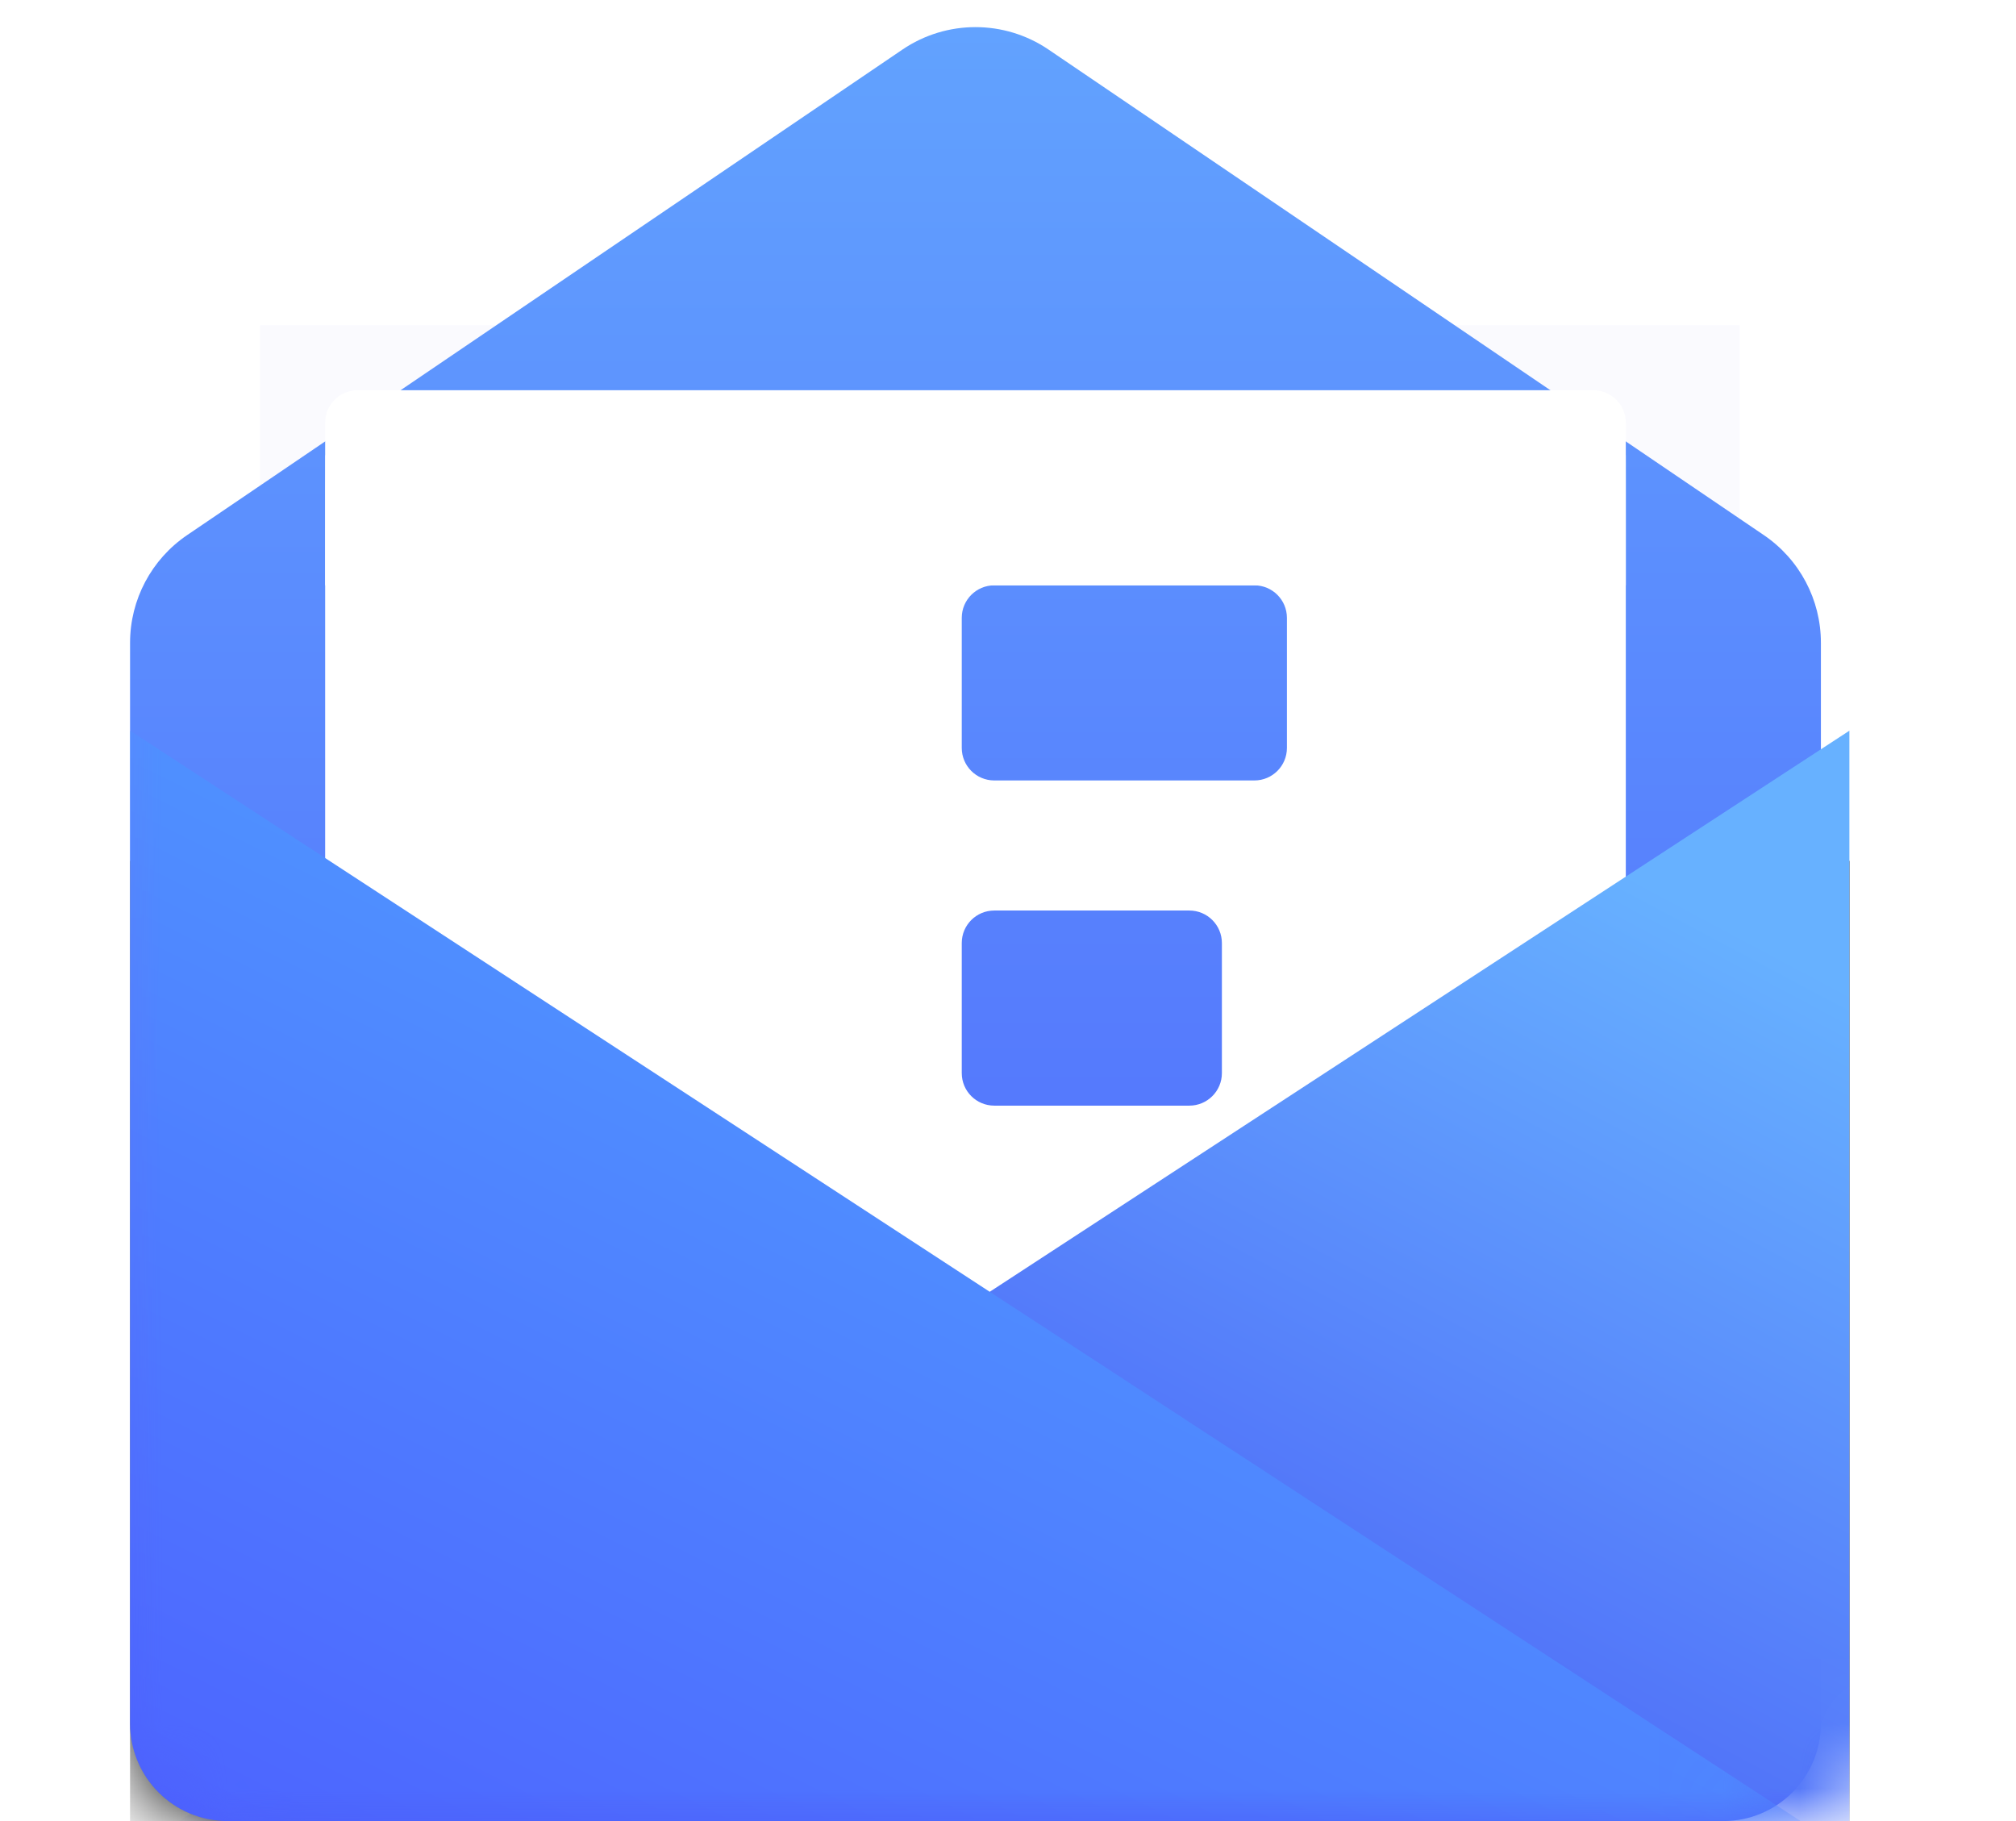 <?xml version="1.0" encoding="UTF-8"?>
<svg width="31px" height="28px" viewBox="0 0 31 28" version="1.1" xmlns="http://www.w3.org/2000/svg" xmlns:xlink="http://www.w3.org/1999/xlink">
    <!-- Generator: Sketch 52.3 (67297) - http://www.bohemiancoding.com/sketch -->
    <title>icon_理财资讯 2</title>
    <desc>Created with Sketch.</desc>
    <defs>
        <filter x="-21.6%" y="-30.9%" width="143.1%" height="161.8%" filterUnits="objectBoundingBox" id="filter-1">
            <feGaussianBlur stdDeviation="1.635" in="SourceGraphic"></feGaussianBlur>
        </filter>
        <linearGradient x1="50%" y1="-17.763%" x2="50%" y2="100%" id="linearGradient-2">
            <stop stop-color="#66AFFF" offset="0%"></stop>
            <stop stop-color="#4C5EFC" offset="100%"></stop>
        </linearGradient>
        <path d="M0.877,8.228 L11.877,0.762 C12.555,0.302 13.445,0.302 14.123,0.762 L25.123,8.228 C25.672,8.601 26,9.22 26,9.883 L26,26.5 C26,27.329 25.328,28 24.5,28 L1.5,28 C0.671,28 -0,27.329 -0,26.5 C-0,26.5 -0,26.5 -0,26.5 L-1.30029569e-05,9.883 C-4.8698656e-06,9.22 0.328,8.601 0.877,8.228 Z" id="path-3"></path>
        <linearGradient x1="0%" y1="23.604%" x2="50%" y2="86.125%" id="linearGradient-5">
            <stop stop-color="#67B1FF" offset="0%"></stop>
            <stop stop-color="#4B61F7" offset="100%"></stop>
        </linearGradient>
        <polygon id="path-6" points="0.75 11.235 26.438 28 0.75 28"></polygon>
        <filter x="-27.3%" y="-29.8%" width="154.5%" height="183.5%" filterUnits="objectBoundingBox" id="filter-7">
            <feOffset dx="0" dy="2" in="SourceAlpha" result="shadowOffsetOuter1"></feOffset>
            <feGaussianBlur stdDeviation="2" in="shadowOffsetOuter1" result="shadowBlurOuter1"></feGaussianBlur>
            <feColorMatrix values="0 0 0 0 0.023   0 0 0 0 0.049   0 0 0 0 0.492  0 0 0 0.573 0" type="matrix" in="shadowBlurOuter1"></feColorMatrix>
        </filter>
        <linearGradient x1="77.624%" y1="22.376%" x2="11.393%" y2="111.393%" id="linearGradient-8">
            <stop stop-color="#50A0FF" offset="0%"></stop>
            <stop stop-color="#4D62FF" offset="100%"></stop>
        </linearGradient>
        <path d="M-2.27373675e-13,11.235 L25.688,28 L1.5,28 C0.672,28 -2.27494267e-13,27.328 -2.2759572e-13,26.5 L-2.27373675e-13,11.235 Z" id="path-9"></path>
        <filter x="-27.3%" y="-29.8%" width="154.5%" height="183.5%" filterUnits="objectBoundingBox" id="filter-10">
            <feOffset dx="0" dy="2" in="SourceAlpha" result="shadowOffsetOuter1"></feOffset>
            <feGaussianBlur stdDeviation="2" in="shadowOffsetOuter1" result="shadowBlurOuter1"></feGaussianBlur>
            <feColorMatrix values="0 0 0 0 0.023   0 0 0 0 0.049   0 0 0 0 0.492  0 0 0 0.748 0" type="matrix" in="shadowBlurOuter1"></feColorMatrix>
        </filter>
        <path d="M3.5,6 L22.5,6 C22.776,6 23,6.224 23,6.5 L23,9 L3,9 L3,6.5 C3,6.224 3.224,6 3.5,6 Z" id="path-11"></path>
    </defs>
    <g id="icon规范" stroke="none" stroke-width="1" fill="none" fill-rule="evenodd">
        <g id="iPad-Copy-2" transform="translate(-198, -567)">
            <g id="icon_理财资讯-2" transform="translate(200, 567)">
                <g id="icon_理财资讯">
                    <rect id="Rectangle-13" fill="#5968F8" opacity="0.172" filter="url(#filter-1)" x="2" y="5" width="22.75" height="15.882"></rect>
                    <mask id="mask-4" fill="white">
                        <use xlink:href="#path-3"></use>
                    </mask>
                    <use id="Combined-Shape" fill="url(#linearGradient-2)" xlink:href="#path-3"></use>
                    <path d="M23,12 L23,27 L3,27 L3,12 L3,7 L23,7 L23,12 Z M13.289,9 C13.012,9 12.789,9.224 12.789,9.5 L12.789,11.5 C12.789,11.776 13.012,12 13.289,12 L17.289,12 C17.565,12 17.789,11.776 17.789,11.5 L17.789,9.5 C17.789,9.224 17.565,9 17.289,9 L13.289,9 Z M13.289,14 C13.012,14 12.789,14.224 12.789,14.5 L12.789,16.5 C12.789,16.776 13.012,17 13.289,17 L16.289,17 C16.565,17 16.789,16.776 16.789,16.5 L16.789,14.5 C16.789,14.224 16.565,14 16.289,14 L13.289,14 Z" id="Combined-Shape" fill="#FFFFFF" mask="url(#mask-4)"></path>
                    <g id="Triangle-Copy" mask="url(#mask-4)" transform="translate(13.594, 19.618) scale(-1, 1) translate(-13.594, -19.618) ">
                        <use fill="black" fill-opacity="1" filter="url(#filter-7)" xlink:href="#path-6"></use>
                        <use fill="url(#linearGradient-5)" fill-rule="evenodd" xlink:href="#path-6"></use>
                    </g>
                    <g id="Triangle" mask="url(#mask-4)">
                        <use fill="black" fill-opacity="1" filter="url(#filter-10)" xlink:href="#path-9"></use>
                        <use fill="url(#linearGradient-8)" fill-rule="evenodd" xlink:href="#path-9"></use>
                    </g>
                    <mask id="mask-12" fill="white">
                        <use xlink:href="#path-11"></use>
                    </mask>
                    <use id="Rectangle" fill="#FFFFFF" fill-rule="nonzero" xlink:href="#path-11"></use>
                </g>
            </g>
        </g>
    </g>
</svg>